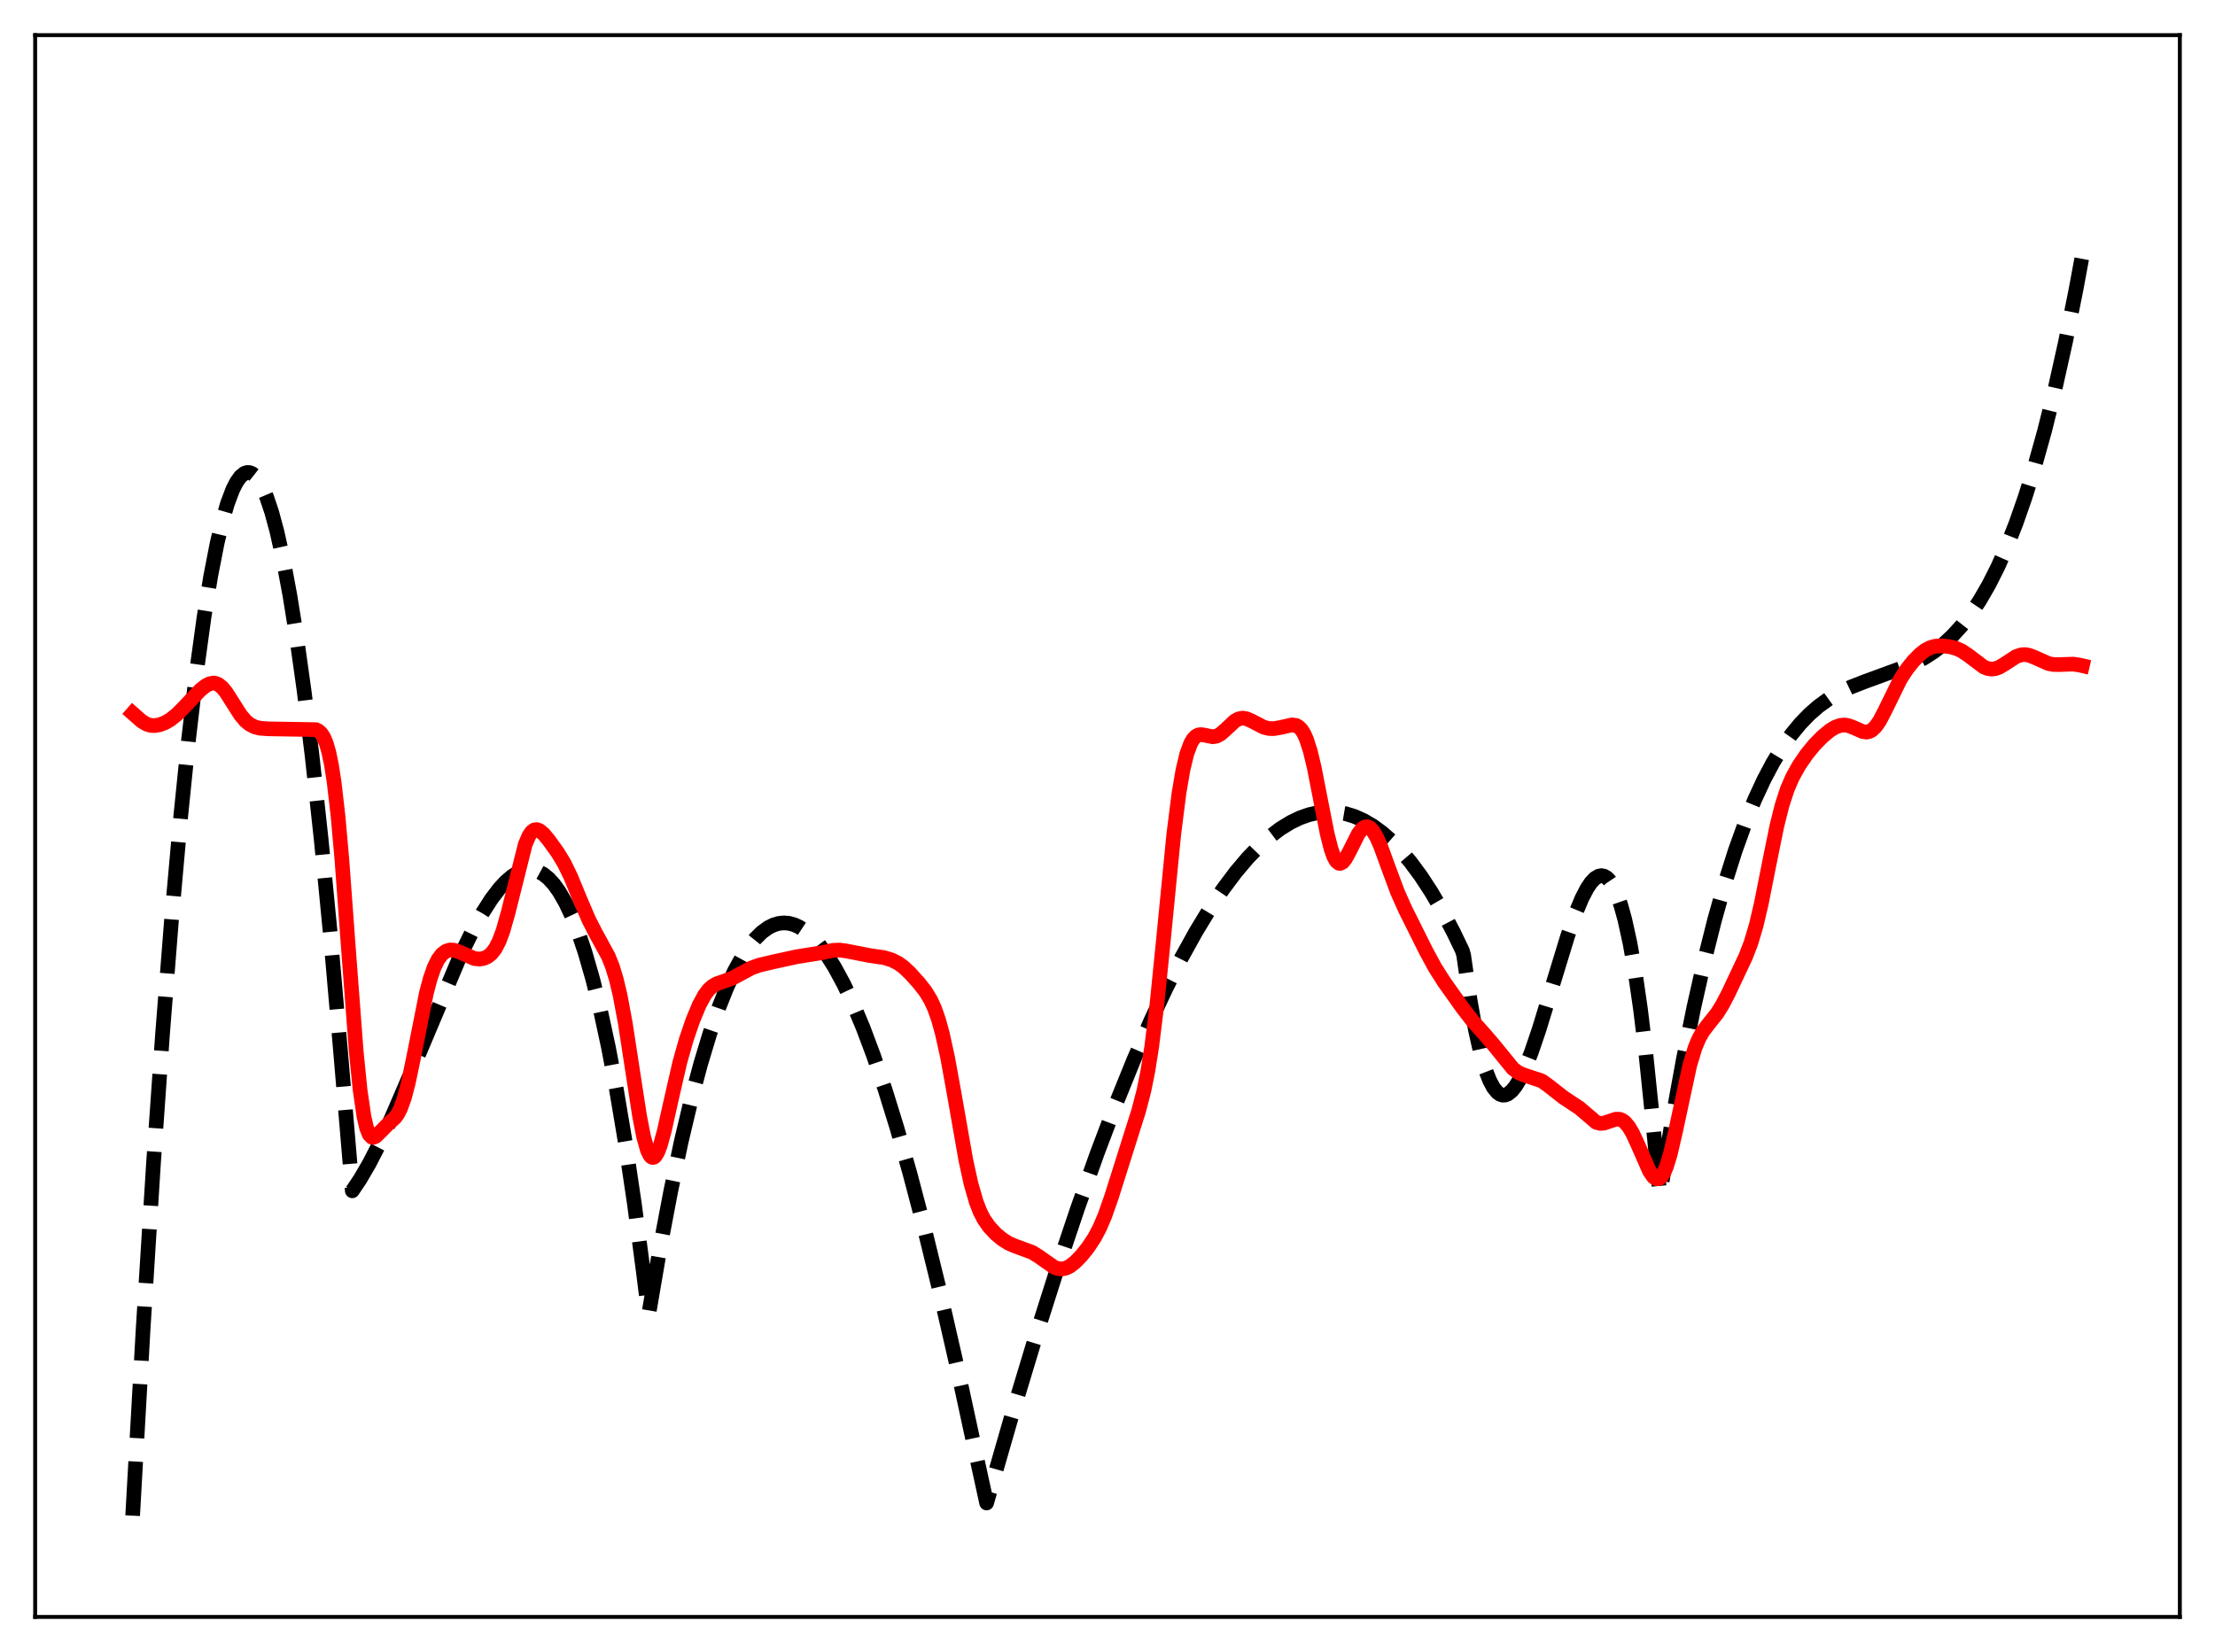 <?xml version="1.0" encoding="utf-8" standalone="no"?>
<!DOCTYPE svg PUBLIC "-//W3C//DTD SVG 1.1//EN"
  "http://www.w3.org/Graphics/SVG/1.1/DTD/svg11.dtd">
<svg xmlns:xlink="http://www.w3.org/1999/xlink" width="453.6pt" height="338.4pt" viewBox="0 0 453.6 338.4" xmlns="http://www.w3.org/2000/svg" version="1.1">
 <defs>
  <style type="text/css">*{stroke-linejoin: round; stroke-linecap: butt}</style>
 </defs>
 <g id="figure_1">
  <g id="patch_1">
   <path d="M 0 338.4 
L 453.6 338.4 
L 453.6 0 
L 0 0 
z
" style="fill: #ffffff"/>
  </g>
  <g id="axes_1">
   <g id="patch_2">
    <path d="M 7.2 331.2 
L 446.4 331.2 
L 446.4 7.2 
L 7.2 7.2 
z
" style="fill: #ffffff"/>
   </g>
   <g id="matplotlib.axis_1"/>
   <g id="matplotlib.axis_2"/>
   <g id="line2d_1">
    <path d="M 27.164 310.458 
L 29.293 272.484 
L 31.423 238.432 
L 33.286 211.798 
L 35.149 188.066 
L 37.012 167.186 
L 38.609 151.525 
L 40.207 137.896 
L 41.804 126.27 
L 43.135 118.088 
L 44.465 111.26 
L 45.53 106.759 
L 46.595 103.103 
L 47.66 100.285 
L 48.458 98.715 
L 49.257 97.607 
L 50.055 96.957 
L 50.588 96.776 
L 51.12 96.797 
L 51.652 97.017 
L 52.185 97.436 
L 52.983 98.435 
L 53.782 99.874 
L 54.58 101.751 
L 55.645 104.926 
L 56.71 108.864 
L 58.041 114.843 
L 59.372 121.981 
L 60.703 130.261 
L 62.3 141.679 
L 63.897 154.687 
L 65.76 171.832 
L 67.623 191.053 
L 69.753 215.499 
L 72.148 243.925 
L 73.745 241.543 
L 75.609 238.343 
L 77.738 234.211 
L 80.134 229.078 
L 83.328 221.668 
L 94.241 195.811 
L 96.637 190.921 
L 98.767 187.065 
L 100.63 184.152 
L 102.227 182.05 
L 103.558 180.608 
L 104.889 179.474 
L 105.953 178.804 
L 107.018 178.359 
L 108.083 178.152 
L 109.148 178.193 
L 110.212 178.497 
L 111.277 179.075 
L 112.342 179.939 
L 113.407 181.102 
L 114.471 182.576 
L 115.802 184.875 
L 117.133 187.704 
L 118.464 191.087 
L 119.795 195.048 
L 121.392 200.598 
L 122.989 207.057 
L 124.586 214.465 
L 126.183 222.867 
L 128.047 233.977 
L 129.91 246.562 
L 131.773 260.685 
L 132.838 269.244 
L 135.233 255.215 
L 137.363 243.984 
L 139.492 233.89 
L 141.622 224.903 
L 143.485 217.925 
L 145.348 211.752 
L 147.212 206.366 
L 148.809 202.361 
L 150.406 198.907 
L 152.003 195.991 
L 153.334 193.964 
L 154.665 192.296 
L 155.996 190.979 
L 157.327 190.007 
L 158.391 189.472 
L 159.456 189.15 
L 160.521 189.036 
L 161.585 189.126 
L 162.65 189.419 
L 163.715 189.908 
L 165.046 190.793 
L 166.377 191.974 
L 167.708 193.443 
L 169.305 195.578 
L 170.902 198.106 
L 172.765 201.536 
L 174.628 205.466 
L 176.758 210.544 
L 178.887 216.219 
L 181.283 223.282 
L 183.679 231.022 
L 186.34 240.367 
L 189.268 251.487 
L 192.463 264.535 
L 195.923 279.638 
L 199.649 296.891 
L 202.045 307.863 
L 207.103 290.288 
L 211.894 274.415 
L 216.419 260.178 
L 220.678 247.497 
L 224.671 236.282 
L 228.397 226.437 
L 232.124 217.225 
L 235.584 209.262 
L 238.778 202.441 
L 241.972 196.145 
L 244.9 190.854 
L 247.828 186.035 
L 250.49 182.078 
L 253.152 178.535 
L 255.548 175.71 
L 257.943 173.238 
L 260.073 171.344 
L 262.202 169.74 
L 264.332 168.432 
L 266.195 167.536 
L 268.058 166.875 
L 269.921 166.453 
L 271.785 166.274 
L 273.648 166.341 
L 275.511 166.658 
L 277.375 167.23 
L 279.238 168.06 
L 281.101 169.151 
L 282.964 170.508 
L 284.828 172.135 
L 286.691 174.034 
L 288.82 176.545 
L 290.95 179.423 
L 293.079 182.674 
L 295.209 186.303 
L 297.604 190.847 
L 299.468 194.722 
L 299.734 195.63 
L 301.065 204.908 
L 302.129 210.876 
L 303.194 215.638 
L 304.259 219.277 
L 305.057 221.317 
L 305.856 222.806 
L 306.655 223.776 
L 307.187 224.152 
L 307.719 224.323 
L 308.252 224.3 
L 308.784 224.092 
L 309.583 223.457 
L 310.381 222.463 
L 311.18 221.146 
L 312.244 218.945 
L 313.575 215.594 
L 315.172 210.902 
L 317.568 203.062 
L 321.028 191.735 
L 322.625 187.181 
L 323.956 183.989 
L 325.021 181.946 
L 325.82 180.764 
L 326.618 179.92 
L 327.417 179.45 
L 327.949 179.36 
L 328.481 179.461 
L 329.014 179.764 
L 329.546 180.278 
L 330.345 181.467 
L 331.143 183.189 
L 331.942 185.478 
L 332.74 188.368 
L 333.805 193.216 
L 334.87 199.275 
L 335.935 206.626 
L 336.999 215.35 
L 338.33 228.31 
L 339.927 244.814 
L 342.323 230.174 
L 344.719 217.01 
L 346.848 206.48 
L 348.977 196.992 
L 351.107 188.487 
L 353.236 180.906 
L 355.366 174.193 
L 357.495 168.287 
L 359.359 163.737 
L 361.222 159.722 
L 363.085 156.202 
L 364.948 153.139 
L 366.812 150.494 
L 368.675 148.227 
L 370.538 146.3 
L 372.401 144.673 
L 374.531 143.131 
L 376.66 141.872 
L 379.056 140.72 
L 381.984 139.577 
L 391.567 136.068 
L 393.962 134.815 
L 396.092 133.438 
L 397.955 131.983 
L 399.818 130.252 
L 401.681 128.207 
L 403.545 125.808 
L 405.408 123.017 
L 407.271 119.794 
L 409.135 116.1 
L 410.998 111.896 
L 412.861 107.143 
L 414.724 101.802 
L 416.588 95.834 
L 418.717 88.195 
L 420.847 79.627 
L 422.976 70.072 
L 425.105 59.472 
L 426.436 52.289 
L 426.436 52.289 
" clip-path="url(#p93861b8c76)" style="fill: none; stroke-dasharray: 11.1,4.8; stroke-dashoffset: 0; stroke: #000000; stroke-width: 3"/>
   </g>
   <g id="line2d_2">
    <path d="M 27.164 146.099 
L 29.027 147.74 
L 30.092 148.359 
L 30.89 148.591 
L 31.689 148.63 
L 32.753 148.438 
L 33.818 148.023 
L 34.883 147.405 
L 36.214 146.347 
L 37.811 144.731 
L 41.005 141.354 
L 42.07 140.501 
L 42.868 140.074 
L 43.667 139.908 
L 44.199 139.978 
L 44.732 140.207 
L 45.53 140.858 
L 46.329 141.84 
L 47.66 143.94 
L 49.257 146.445 
L 50.321 147.701 
L 51.12 148.359 
L 52.185 148.902 
L 53.249 149.168 
L 54.847 149.286 
L 64.695 149.455 
L 65.228 149.72 
L 65.76 150.211 
L 66.292 151.028 
L 66.825 152.297 
L 67.357 154.156 
L 67.889 156.748 
L 68.422 160.197 
L 69.22 167.132 
L 70.019 176.126 
L 71.35 194.217 
L 72.947 215.34 
L 73.745 223.293 
L 74.544 228.767 
L 75.076 231.051 
L 75.609 232.379 
L 76.141 232.932 
L 76.407 232.984 
L 76.94 232.769 
L 77.738 232.004 
L 79.335 230.371 
L 80.932 228.899 
L 81.465 228.142 
L 81.997 227.109 
L 82.796 224.914 
L 83.594 221.895 
L 84.659 216.806 
L 87.321 203.396 
L 88.119 200.406 
L 88.918 198.126 
L 89.716 196.51 
L 90.515 195.454 
L 91.313 194.846 
L 92.112 194.591 
L 92.911 194.613 
L 93.975 194.953 
L 97.169 196.356 
L 98.234 196.447 
L 99.033 196.315 
L 99.831 195.971 
L 100.63 195.338 
L 101.428 194.307 
L 102.227 192.757 
L 103.025 190.605 
L 104.09 186.817 
L 107.551 172.994 
L 108.349 171.152 
L 108.881 170.394 
L 109.414 169.998 
L 109.946 169.924 
L 110.479 170.119 
L 111.277 170.778 
L 112.342 172.041 
L 114.205 174.63 
L 115.536 176.83 
L 116.867 179.564 
L 118.73 184.081 
L 120.593 188.427 
L 121.924 191.027 
L 124.586 195.908 
L 125.385 197.904 
L 126.183 200.494 
L 126.982 203.838 
L 128.047 209.552 
L 129.377 218.216 
L 130.975 228.6 
L 131.773 232.709 
L 132.572 235.571 
L 133.104 236.67 
L 133.37 236.965 
L 133.636 237.09 
L 133.903 237.048 
L 134.169 236.844 
L 134.701 235.98 
L 135.233 234.575 
L 136.032 231.675 
L 137.363 225.706 
L 139.226 217.567 
L 140.557 212.861 
L 141.888 208.982 
L 143.219 205.795 
L 144.284 203.835 
L 145.082 202.765 
L 145.881 202.026 
L 146.679 201.552 
L 148.01 201.08 
L 149.873 200.413 
L 151.471 199.568 
L 153.866 198.277 
L 155.463 197.703 
L 158.391 197.008 
L 163.183 195.965 
L 168.24 195.158 
L 170.636 194.657 
L 171.967 194.608 
L 173.297 194.789 
L 178.089 195.724 
L 181.017 196.149 
L 182.614 196.63 
L 183.945 197.3 
L 185.009 198.071 
L 186.34 199.316 
L 188.204 201.386 
L 189.535 203.092 
L 190.599 204.844 
L 191.398 206.594 
L 192.196 208.869 
L 192.995 211.767 
L 194.06 216.625 
L 195.391 223.963 
L 197.786 237.619 
L 198.851 242.487 
L 199.916 246.185 
L 200.714 248.23 
L 201.513 249.776 
L 202.577 251.301 
L 203.908 252.722 
L 205.239 253.835 
L 206.57 254.672 
L 207.901 255.245 
L 211.361 256.513 
L 212.692 257.343 
L 215.887 259.58 
L 216.685 259.861 
L 217.484 259.926 
L 218.282 259.759 
L 219.081 259.369 
L 220.145 258.554 
L 221.476 257.186 
L 222.807 255.529 
L 224.138 253.517 
L 225.203 251.502 
L 226.268 249.006 
L 227.599 245.214 
L 233.188 227.511 
L 234.253 223.42 
L 235.052 219.462 
L 235.85 214.431 
L 236.915 205.836 
L 238.246 192.583 
L 240.375 170.87 
L 241.44 162.457 
L 242.239 157.763 
L 243.037 154.422 
L 243.836 152.261 
L 244.368 151.362 
L 244.9 150.811 
L 245.433 150.536 
L 245.965 150.467 
L 246.764 150.598 
L 248.361 150.917 
L 249.159 150.779 
L 249.958 150.348 
L 251.023 149.411 
L 252.886 147.671 
L 253.684 147.239 
L 254.483 147.095 
L 255.281 147.221 
L 256.346 147.688 
L 258.742 148.938 
L 259.807 149.217 
L 260.871 149.251 
L 262.202 149.02 
L 264.598 148.481 
L 265.396 148.593 
L 265.929 148.876 
L 266.461 149.397 
L 266.993 150.214 
L 267.526 151.379 
L 268.324 153.848 
L 269.123 157.162 
L 270.454 163.974 
L 271.785 170.748 
L 272.583 173.902 
L 273.116 175.41 
L 273.648 176.384 
L 274.18 176.825 
L 274.447 176.857 
L 274.979 176.582 
L 275.511 175.931 
L 276.31 174.481 
L 278.173 170.767 
L 278.972 169.747 
L 279.504 169.399 
L 280.036 169.346 
L 280.569 169.594 
L 281.101 170.137 
L 281.9 171.449 
L 282.698 173.248 
L 284.295 177.632 
L 286.159 182.651 
L 287.756 186.239 
L 292.015 194.774 
L 293.878 198.214 
L 295.741 201.147 
L 299.468 206.388 
L 301.597 209.158 
L 303.993 211.83 
L 305.856 213.998 
L 309.849 218.906 
L 310.913 219.691 
L 311.978 220.161 
L 315.705 221.383 
L 317.036 222.333 
L 320.23 224.834 
L 323.424 226.94 
L 326.884 229.892 
L 327.683 230.109 
L 328.481 230.053 
L 329.546 229.691 
L 330.877 229.249 
L 331.676 229.263 
L 332.208 229.466 
L 332.74 229.851 
L 333.539 230.787 
L 334.337 232.136 
L 335.402 234.441 
L 337.798 239.905 
L 338.596 241.054 
L 339.129 241.439 
L 339.661 241.457 
L 340.193 241.066 
L 340.726 240.246 
L 341.258 238.996 
L 342.057 236.372 
L 343.121 231.776 
L 346.049 218.148 
L 347.114 214.646 
L 347.913 212.73 
L 348.711 211.311 
L 349.776 209.894 
L 351.639 207.556 
L 352.704 205.848 
L 354.035 203.286 
L 357.495 195.936 
L 358.56 193.165 
L 359.625 189.606 
L 360.689 185.083 
L 362.287 177.012 
L 363.884 169.15 
L 364.948 164.913 
L 366.013 161.655 
L 367.078 159.19 
L 368.409 156.799 
L 370.006 154.467 
L 371.603 152.521 
L 373.2 150.897 
L 374.797 149.58 
L 375.862 148.938 
L 376.927 148.57 
L 377.725 148.507 
L 378.524 148.631 
L 379.588 149.032 
L 381.452 149.852 
L 382.25 149.953 
L 382.783 149.848 
L 383.315 149.575 
L 384.113 148.822 
L 384.912 147.667 
L 385.977 145.639 
L 389.171 139.11 
L 390.502 137.068 
L 391.833 135.407 
L 393.164 134.048 
L 394.228 133.212 
L 395.293 132.648 
L 396.358 132.356 
L 397.689 132.285 
L 399.286 132.468 
L 400.617 132.821 
L 401.681 133.299 
L 403.012 134.177 
L 406.207 136.592 
L 407.005 136.925 
L 407.804 137.053 
L 408.602 136.967 
L 409.401 136.679 
L 410.465 136.057 
L 412.861 134.491 
L 413.926 134.127 
L 414.724 134.078 
L 415.523 134.217 
L 416.588 134.626 
L 419.516 135.928 
L 420.58 136.122 
L 421.911 136.123 
L 424.573 136.032 
L 425.904 136.235 
L 426.436 136.358 
L 426.436 136.358 
" clip-path="url(#p93861b8c76)" style="fill: none; stroke: #ff0000; stroke-width: 3; stroke-linecap: square"/>
   </g>
   <g id="patch_3">
    <path d="M 7.2 331.2 
L 7.2 7.2 
" style="fill: none; stroke: #000000; stroke-width: 0.8; stroke-linejoin: miter; stroke-linecap: square"/>
   </g>
   <g id="patch_4">
    <path d="M 446.4 331.2 
L 446.4 7.2 
" style="fill: none; stroke: #000000; stroke-width: 0.8; stroke-linejoin: miter; stroke-linecap: square"/>
   </g>
   <g id="patch_5">
    <path d="M 7.2 331.2 
L 446.4 331.2 
" style="fill: none; stroke: #000000; stroke-width: 0.8; stroke-linejoin: miter; stroke-linecap: square"/>
   </g>
   <g id="patch_6">
    <path d="M 7.2 7.2 
L 446.4 7.2 
" style="fill: none; stroke: #000000; stroke-width: 0.8; stroke-linejoin: miter; stroke-linecap: square"/>
   </g>
  </g>
 </g>
 <defs>
  <clipPath id="p93861b8c76">
   <rect x="7.2" y="7.2" width="439.2" height="324"/>
  </clipPath>
 </defs>
</svg>
